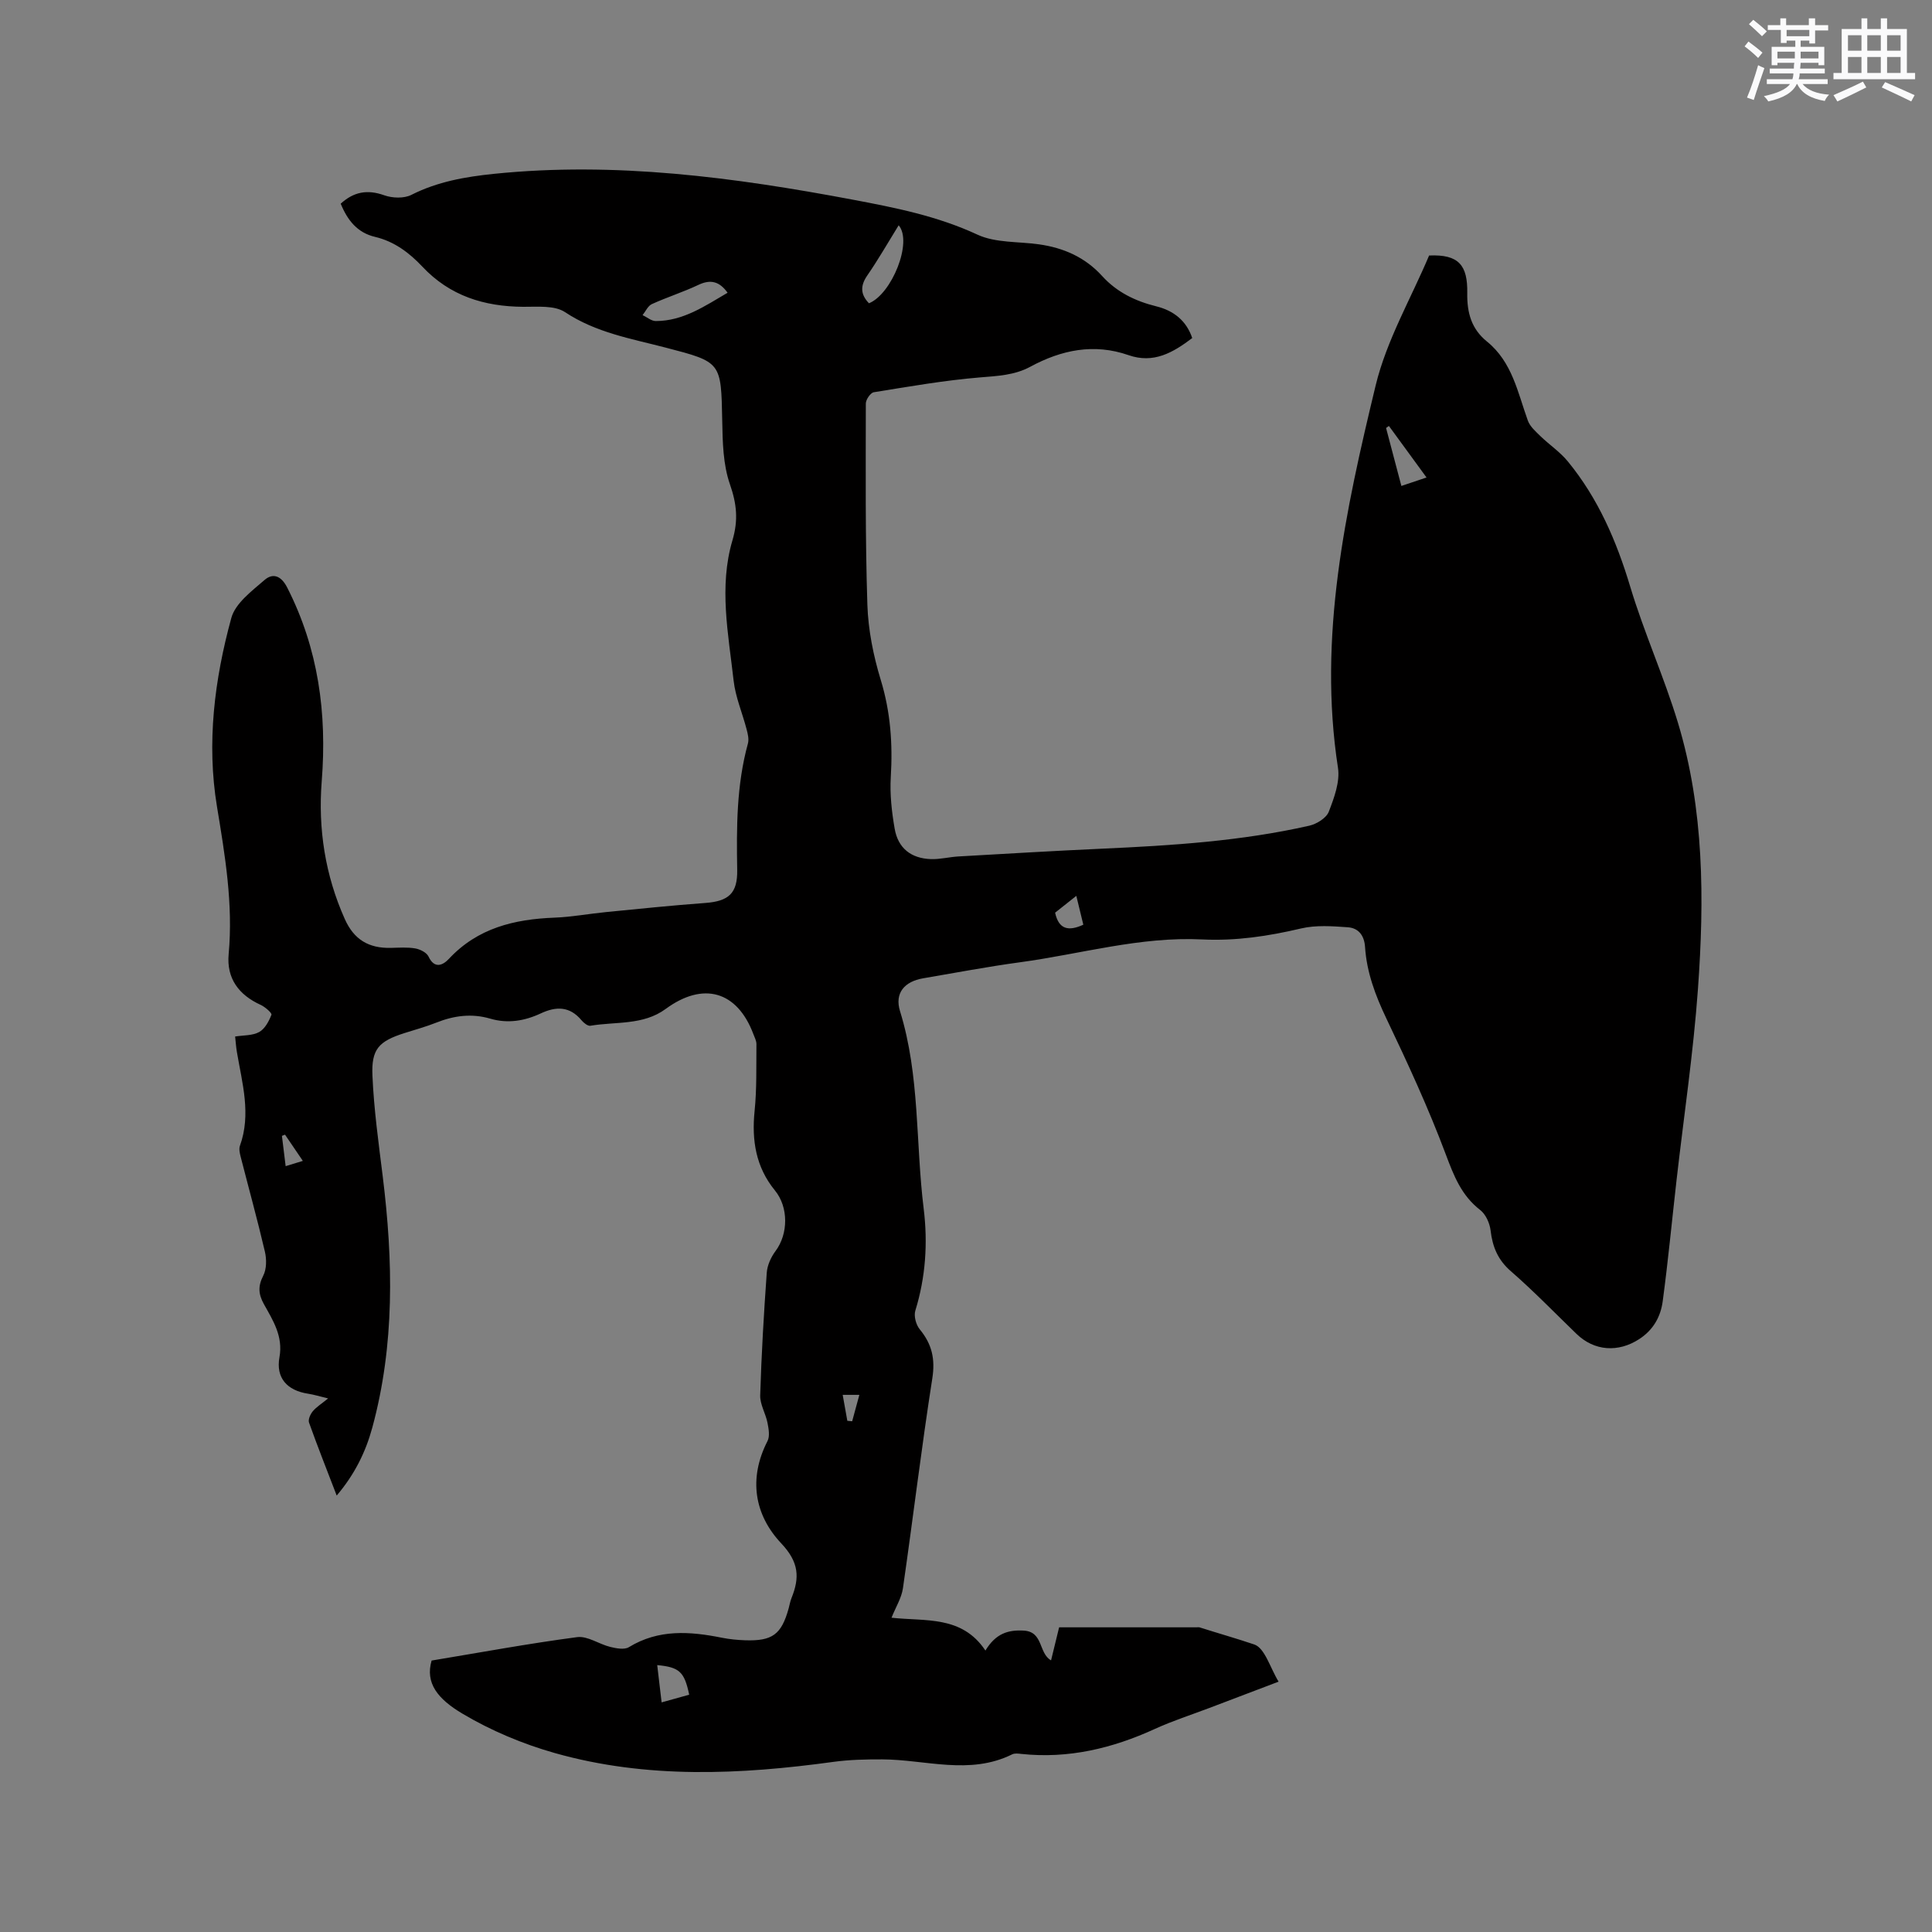 <svg enable-background="new 0 0 400 400" viewBox="0 0 400 400" xmlns="http://www.w3.org/2000/svg"><rect x="0" y="0" width="400" height="400" fill="#808080" stroke="none"/><path d="m89.36 343.8c10.07-1.67 20.06-3.52 30.13-4.85 2.16-.28 4.53 1.46 6.87 2.03 1.23.3 2.9.62 3.84.05 6.17-3.77 12.66-3.28 19.29-1.95 1.55.31 3.15.46 4.73.52 5.69.2 7.56-1.19 9.06-6.59.2-.71.31-1.46.59-2.14 1.71-4.24 1.58-7.41-2.12-11.33-5.55-5.89-6.84-13.41-2.84-21.2.51-1 .23-2.54-.01-3.77-.38-1.92-1.56-3.8-1.51-5.67.26-8.48.75-16.95 1.36-25.41.11-1.54.88-3.22 1.82-4.48 2.65-3.55 2.7-9.09-.13-12.54-3.94-4.82-4.83-10.35-4.21-16.43.47-4.58.33-9.23.38-13.85.01-.7-.38-1.42-.64-2.11-3.36-8.91-10.38-10.9-18.15-5.19-4.67 3.43-10.34 2.59-15.59 3.48-.54.09-1.38-.59-1.83-1.13-2.43-2.91-5.22-2.93-8.43-1.43-3.33 1.56-6.83 2.16-10.47 1.09-3.82-1.12-7.5-.64-11.16.82-2.16.86-4.42 1.47-6.64 2.18-5.23 1.68-6.84 3.26-6.59 8.81.3 6.96 1.27 13.91 2.13 20.84 2.16 17.48 2.51 34.88-2.17 52.06-1.37 5.02-3.64 9.65-7.36 14.03-2.04-5.31-3.97-10.18-5.73-15.11-.22-.62.27-1.73.77-2.33.72-.87 1.74-1.5 3.18-2.67-1.71-.41-2.92-.79-4.16-.98-4.35-.67-6.69-3.28-5.91-7.56.78-4.34-1.34-7.6-3.22-10.98-1.14-2.06-1.26-3.71-.14-5.89.71-1.38.71-3.42.34-5-1.54-6.59-3.35-13.12-5.03-19.69-.18-.7-.36-1.56-.14-2.19 2.37-6.57.47-12.97-.62-19.41-.18-1.03-.24-2.08-.37-3.23 1.75-.28 3.61-.17 4.98-.93 1.18-.65 2.01-2.22 2.54-3.57.14-.35-1.3-1.62-2.21-2.04-4.56-2.07-7.11-5.49-6.65-10.51.95-10.35-.74-20.4-2.42-30.57-2.17-13.15-.52-26.29 2.97-39.03.83-3.05 4.24-5.58 6.88-7.87 1.69-1.47 3.41-.94 4.68 1.54 6.47 12.68 8.27 26.08 7.16 40.12-.78 9.85.71 19.45 4.78 28.55 1.89 4.22 4.91 6.06 9.53 5.96 1.69-.04 3.41-.17 5.05.11 1.01.18 2.36.85 2.75 1.68 1.26 2.68 3.03 1.75 4.21.49 5.96-6.4 13.56-8.22 21.87-8.54 3.59-.14 7.15-.81 10.73-1.16 6.82-.67 13.65-1.38 20.49-1.88 4.87-.36 6.69-2.02 6.61-6.82-.15-8.81-.15-17.59 2.22-26.19.25-.91-.03-2.04-.29-3.01-.87-3.34-2.29-6.61-2.67-10-1.09-9.66-3.08-19.46-.25-29.04 1.25-4.22.89-7.58-.52-11.64-1.42-4.08-1.51-8.72-1.59-13.13-.24-12.17-.13-12.14-11.71-15.15-7.13-1.86-14.41-3.08-20.83-7.34-2.18-1.45-5.73-1.09-8.65-1.11-8.09-.05-15.21-2.26-20.9-8.32-2.71-2.88-5.82-5.22-9.8-6.16-3.65-.86-5.69-3.42-7.1-6.87 2.69-2.46 5.51-2.99 9.01-1.74 1.68.6 4.09.69 5.61-.08 5.43-2.75 11.18-3.75 17.12-4.36 25.07-2.56 49.68.72 74.23 5.34 8.86 1.67 17.55 3.39 25.86 7.25 3.75 1.74 8.48 1.4 12.76 2.01 5.09.72 9.54 2.68 13.06 6.56 3.02 3.33 6.87 5.2 11.2 6.27 3.6.89 6.23 2.96 7.45 6.57-3.99 3.02-7.99 5.35-13.19 3.54-7.15-2.49-13.88-1.1-20.36 2.41-3.23 1.75-6.77 1.9-10.41 2.2-7.36.61-14.67 1.89-21.97 3.07-.68.11-1.65 1.52-1.65 2.33-.01 13.89-.13 27.78.32 41.65.17 5.23 1.24 10.56 2.77 15.58 2.03 6.64 2.49 13.24 2.08 20.09-.22 3.54.19 7.19.8 10.71.7 4.04 3.39 6.16 7.52 6.3 1.88.06 3.78-.44 5.67-.55 9.92-.57 19.84-1.16 29.77-1.61 14.41-.65 28.79-1.56 42.89-4.76 1.53-.35 3.52-1.58 4.03-2.89 1.11-2.88 2.35-6.21 1.9-9.11-4.17-27.08 1.55-53.22 7.81-79.17 2.26-9.34 7.32-18 11.06-26.88 6.17-.28 7.99 2.04 7.9 7.76-.07 4.13.88 7.46 4.09 10.06 5.22 4.23 6.35 10.52 8.45 16.35.44 1.23 1.62 2.26 2.61 3.23 1.85 1.79 4.06 3.26 5.67 5.23 6.27 7.64 10.08 16.47 12.92 25.93 2.86 9.51 6.99 18.64 9.87 28.14 5.46 18.04 5.48 36.64 4.15 55.19-.95 13.19-2.92 26.31-4.42 39.46-.96 8.4-1.75 16.82-2.88 25.2-.43 3.17-1.94 5.91-4.88 7.81-4.31 2.79-9.26 2.5-12.97-1.1-4.5-4.35-8.86-8.86-13.57-12.96-2.71-2.35-3.81-5.05-4.21-8.45-.18-1.5-1-3.34-2.15-4.23-3.89-3.01-5.45-7.06-7.13-11.53-3.59-9.58-7.9-18.91-12.31-28.15-2.27-4.76-4.06-9.54-4.4-14.77-.16-2.45-1.4-3.94-3.58-4.09-3.22-.23-6.6-.48-9.68.25-6.75 1.59-13.49 2.61-20.43 2.27-12.86-.64-25.19 3.03-37.76 4.73-6.71.91-13.38 2.18-20.06 3.32-3.85.66-5.93 3.06-4.77 6.8 4.14 13.37 3.21 27.29 4.9 40.91.87 7.08.41 14.16-1.73 21.09-.35 1.12.14 2.94.92 3.88 2.52 3.06 3.23 6.13 2.59 10.18-2.26 14.44-3.99 28.97-6.08 43.44-.29 1.99-1.47 3.85-2.36 6.08 6.99.79 14.56-.53 19.44 6.8 2.14-3.55 4.72-4.32 7.95-4.13 4.08.24 3.02 4.68 5.64 6.16.52-2.12 1.04-4.27 1.67-6.84h7.45 21c.21 0 .44-.05.63.01 3.77 1.2 7.63 2.29 11.32 3.54 2.2.74 3.28 4.83 5.04 7.7-5.05 1.92-9.68 3.68-14.32 5.44-3.76 1.43-7.61 2.66-11.26 4.33-8.82 4.04-17.94 6.23-27.69 5.19-.63-.07-1.37-.17-1.89.09-8.83 4.37-17.92 1.08-26.9 1.04-3.36-.01-6.75.06-10.06.51-19.35 2.66-38.69 3.56-57.7-1.81-6.65-1.88-13.25-4.65-19.18-8.18-5.08-3.03-7.72-6.29-6.36-10.98zm61.28-283.19c-1.67-2.33-3.49-2.84-6.04-1.63-3.14 1.49-6.48 2.54-9.64 3.98-.82.37-1.29 1.5-1.92 2.28.92.43 1.83 1.24 2.75 1.23 5.66-.01 10.14-3.11 14.85-5.86zm35.42-13.97c-2.25 3.64-4.23 7.11-6.49 10.38-1.51 2.18-1.41 3.95.34 5.77 4.7-1.89 9.1-12.69 6.15-16.15zm101.5 41.55c-.2.14-.39.28-.59.42 1.04 3.92 2.07 7.83 3.17 12 1.91-.64 3.43-1.15 5.21-1.75-2.75-3.76-5.27-7.21-7.79-10.67zm-144.87 262.68c-1-4.76-2.02-5.69-6.62-6.13.3 2.52.58 4.96.91 7.72 2.02-.56 3.8-1.06 5.71-1.59zm81.6-159.42c-.44-1.79-.88-3.64-1.45-5.97-1.75 1.39-3.1 2.46-4.39 3.48.75 3.48 2.77 3.9 5.84 2.49zm-165.15 49.99c1.31-.4 2.3-.7 3.56-1.09-1.42-2.09-2.56-3.76-3.69-5.43-.21.08-.42.17-.64.25.25 1.99.49 3.99.77 6.27zm115.33 47.35c.35 1.98.65 3.67.96 5.37.33.03.66.07 1 .1.47-1.72.94-3.44 1.49-5.47-1.46 0-2.26 0-3.45 0z" fill="#010000"/><g fill="#fafafb"><path d="m361.2 9.6.8-1c.9.7 1.9 1.4 2.9 2.3l-.9 1.1c-1-1-2-1.8-2.8-2.4zm.5 10.6c.9-2.1 1.6-4.3 2.3-6.7.4.2.8.4 1.3.6-.7 2.1-1.5 4.3-2.2 6.6zm.4-15.2.9-.9c1 .8 2 1.6 2.8 2.4l-1 1c-.9-.9-1.8-1.7-2.7-2.5zm12.5-1.2h1.2v1.4h2.7v1.1h-2.7v2.7h-1.2v-.6h-1.8v1.3h4.9v3.8h-1.2v-.5h-3.7c0 .4-.1.9-.1 1.2h5.1v1h-5.2c0 .5-.1.9-.2 1.2h6v1h-5.2c1.1 1.3 2.9 2 5.5 2.2-.4.4-.7.8-.9 1.3-2.9-.5-4.8-1.6-5.7-3.5h-.1c-.8 1.7-2.7 2.9-5.9 3.6-.2-.4-.6-.8-.9-1.1 2.8-.6 4.6-1.4 5.4-2.5h-4.8v-1h5.3c.1-.3.2-.7.2-1.2h-4.9v-1h5c0-.4 0-.8.1-1.2h-3.5v.5h-1.2v-3.8h4.9v-1.3h-1.8v.5h-1.2v-2.7h-2.7v-1h2.6v-1.4h1.2v1.4h4.7v-1.4zm-6.6 8.3h3.6c0-.4 0-.9 0-1.4h-3.6zm1.9-4.6h4.7v-1.3h-4.7zm6.6 3.2h-3.7v1.4h3.7z"/><path d="m385.3 3.8h1.3v2.2h2.8v-2.2h1.3v2.2h4.1v9.1h1.7v1.3h-16.9v-1.3h1.7v-9.1h4.1v-2.2zm.4 13.1.7 1.2c-1.8.9-3.8 1.9-6 2.9-.2-.4-.5-.8-.8-1.3 2.3-1 4.3-1.9 6.1-2.8zm-3.1-6.4h2.8v-3.2h-2.8zm0 4.6h2.8v-3.3h-2.8zm4-4.6h2.8v-3.2h-2.8zm0 4.6h2.8v-3.3h-2.8zm3.7 1.9c2.1.9 4.1 1.8 6.1 2.7l-.7 1.3c-2.2-1.1-4.2-2-6.1-2.9zm3.2-9.7h-2.8v3.2h2.8zm-2.8 7.8h2.8v-3.3h-2.8z"/></g></svg>